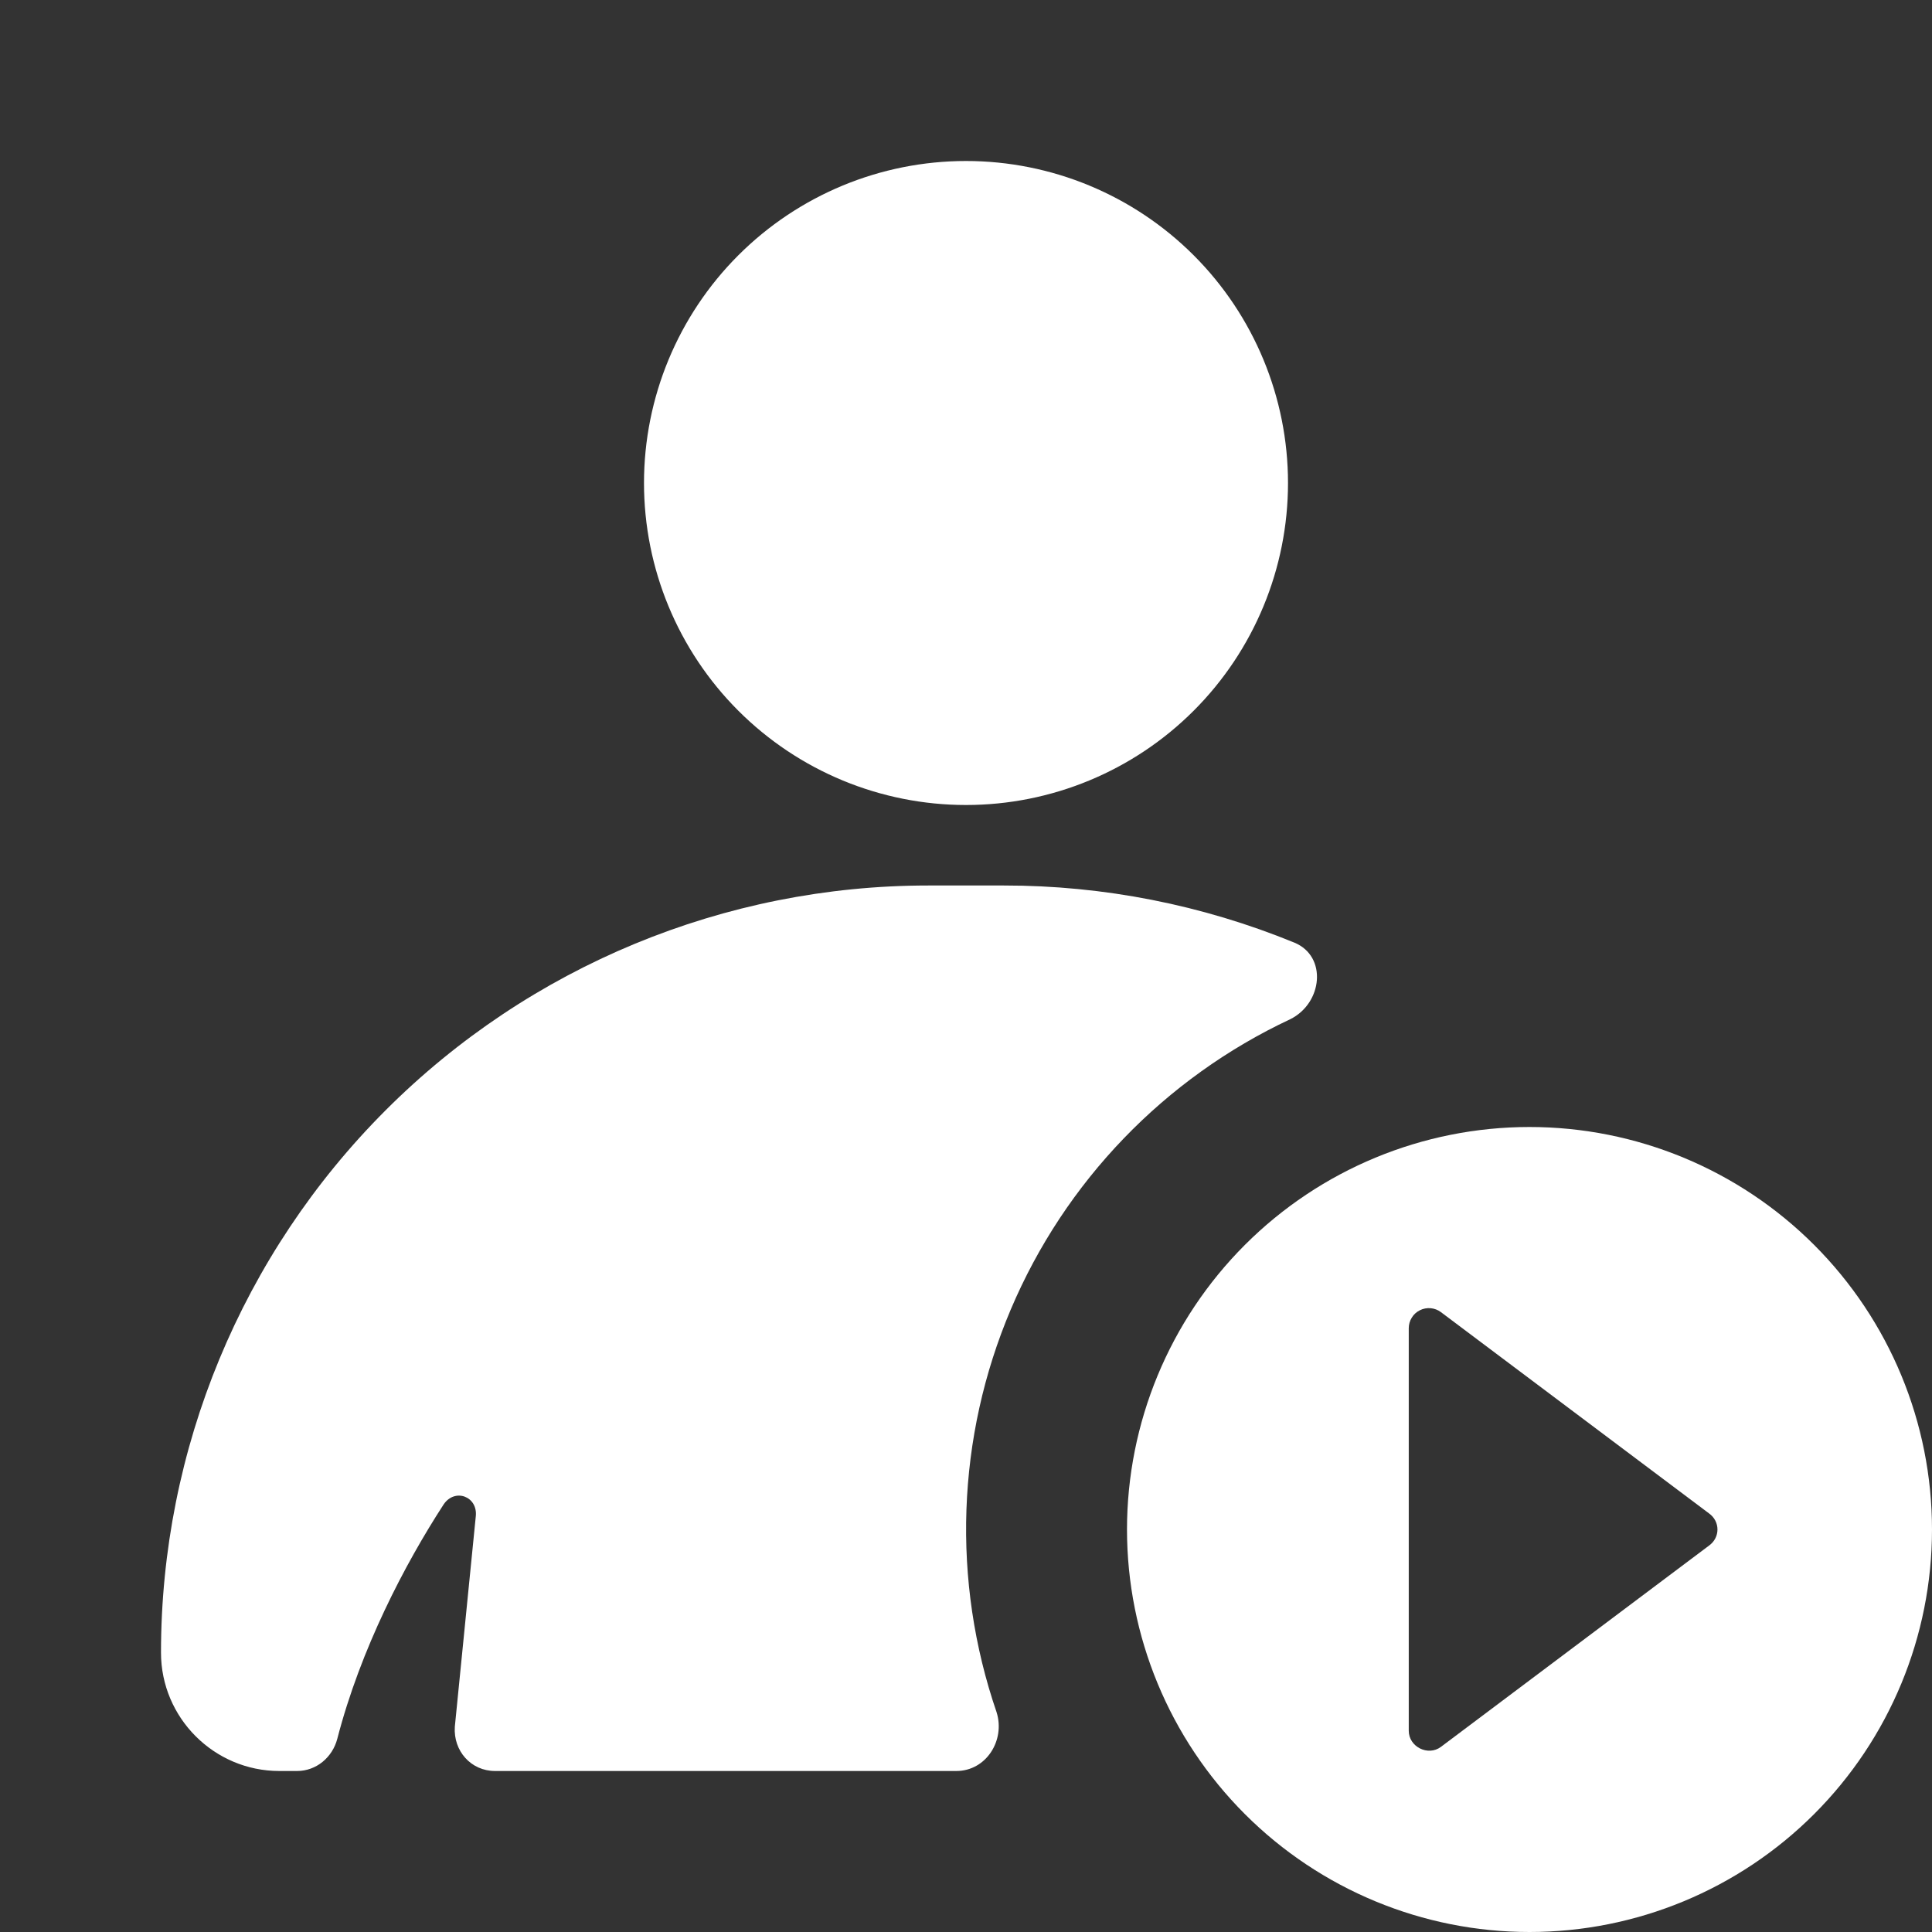 <svg xmlns="http://www.w3.org/2000/svg" width="48" height="48" fill="none" viewBox="0 0 48 48"><rect x="0" y="0" width="48" height="48" fill="#333333" stroke="none"/><path fill="#fff" d="M24 20C26.122 20 28.157 19.157 29.657 17.657C31.157 16.157 32 14.122 32 12C32 9.878 31.157 7.843 29.657 6.343C28.157 4.843 26.122 4 24 4C21.878 4 19.843 4.843 18.343 6.343C16.843 7.843 16 9.878 16 12C16 14.122 16.843 16.157 18.343 17.657C19.843 19.157 21.878 20 24 20ZM23.06 22C18.005 22 13.157 24.008 9.583 27.582C6.008 31.157 4 36.005 4 41.06C4 42.68 5.32 44 6.94 44H7.38C7.86 44 8.26 43.66 8.38 43.2C8.96 40.96 10.06 38.86 11.02 37.38C11.3 36.96 11.88 37.18 11.82 37.68L11.3 42.9C11.26 43.5 11.7 44 12.3 44H23.76C24.5 44 24.98 43.24 24.76 42.54C23.64 39.275 23.765 35.711 25.113 32.532C26.46 29.354 28.934 26.785 32.06 25.32C32.86 24.92 32.98 23.76 32.16 23.42C29.869 22.481 27.416 21.998 24.94 22H23.06Z"/><path fill="#fff" fill-rule="evenodd" d="M48 38C48 40.652 46.946 43.196 45.071 45.071C43.196 46.946 40.652 48 38 48C35.348 48 32.804 46.946 30.929 45.071C29.054 43.196 28 40.652 28 38C28 35.348 29.054 32.804 30.929 30.929C32.804 29.054 35.348 28 38 28C40.652 28 43.196 29.054 45.071 30.929C46.946 32.804 48 35.348 48 38ZM42.46 37.6L35.8 32.6C35.726 32.544 35.637 32.51 35.545 32.502C35.452 32.494 35.359 32.511 35.276 32.553C35.193 32.594 35.123 32.658 35.075 32.737C35.026 32.816 35 32.907 35 33V43C35 43.4 35.48 43.64 35.8 43.4L42.46 38.4C42.74 38.2 42.74 37.8 42.46 37.6Z" clip-rule="evenodd"/></svg>